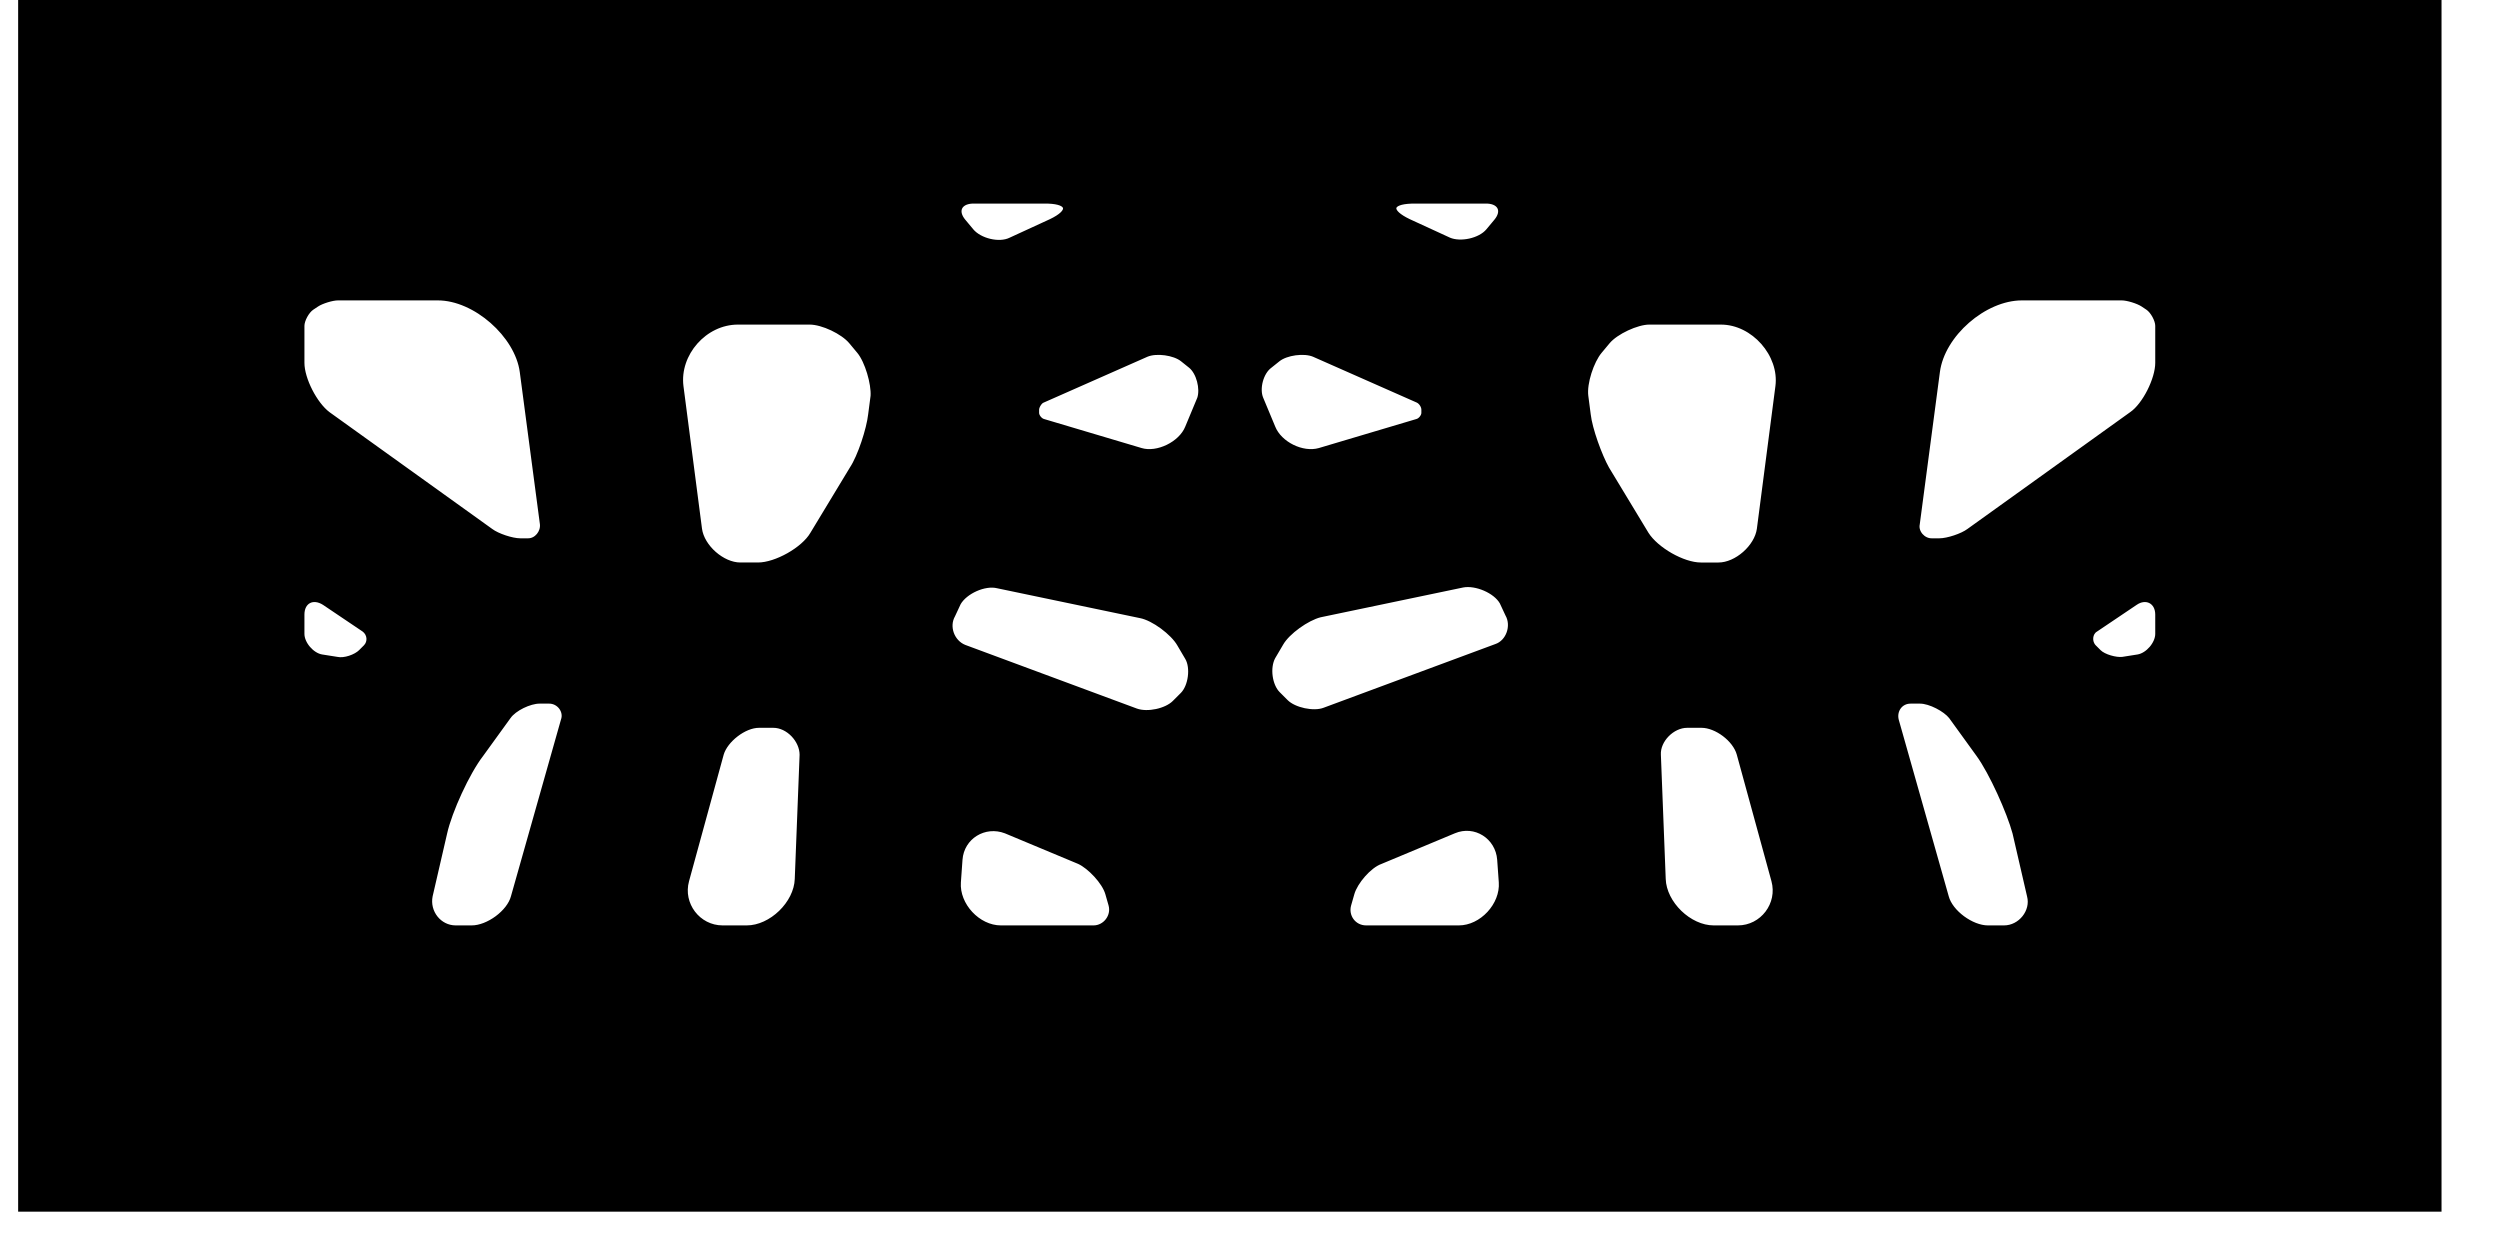 <svg version="1.1" xmlns="http://www.w3.org/2000/svg" xmlns:xlink="http://www.w3.org/1999/xlink" width="3in" height="1.5in" viewBox="0 0 3.05 1.55"><g fill="none" fill-rule="none" stroke="none" stroke-width="none" stroke-linecap="butt" stroke-linejoin="miter" stroke-miterlimit="10" stroke-dasharray="" stroke-dashoffset="0" font-family="none" font-weight="none" font-size="none" text-anchor="none" style="mix-blend-mode: normal"><path d="M0.25,1.25l0,-1l2.5,0v1z" fill="none" fill-rule="nonzero" stroke="none" stroke-width="1"></path><path d="M0,1.5v-1.5h3v1.5zM2.638,0.382c0.006,0.004 0.012,0.015 0.012,0.022v0.046c0,0.02 -0.016,0.052 -0.032,0.063l-0.202,0.145c-0.008,0.006 -0.026,0.012 -0.036,0.012h-0.01c-0.01,0 -0.019,-0.01 -0.017,-0.02l0.025,-0.189c0.006,-0.046 0.058,-0.091 0.104,-0.091h0.124c0.007,0 0.02,0.004 0.026,0.008zM1.844,0.762c0.008,0.014 0.001,0.034 -0.014,0.039l-0.213,0.079c-0.013,0.005 -0.037,-0 -0.047,-0.01l-0.01,-0.01c-0.01,-0.01 -0.013,-0.032 -0.006,-0.045l0.01,-0.017c0.008,-0.014 0.032,-0.031 0.048,-0.035l0.177,-0.037c0.016,-0.003 0.04,0.007 0.048,0.021zM2.156,0.656c-0.003,0.022 -0.028,0.044 -0.05,0.044h-0.022c-0.022,0 -0.055,-0.019 -0.067,-0.038l-0.049,-0.081c-0.009,-0.016 -0.021,-0.049 -0.023,-0.067l-0.003,-0.023c-0.002,-0.016 0.007,-0.043 0.017,-0.055l0.01,-0.012c0.01,-0.012 0.036,-0.024 0.051,-0.024h0.089c0.04,0 0.075,0.04 0.07,0.079zM1.82,0.286c-0.01,0.012 -0.034,0.017 -0.048,0.011l-0.05,-0.023c-0.025,-0.012 -0.024,-0.023 0.003,-0.024h0.095c0.015,0.001 0.02,0.012 0.01,0.024zM1.836,1.094c0.002,0.028 -0.024,0.056 -0.052,0.056h-0.115c-0.015,0 -0.025,-0.014 -0.021,-0.028l0.004,-0.014c0.004,-0.014 0.021,-0.034 0.035,-0.039l0.091,-0.038c0.026,-0.011 0.054,0.007 0.056,0.035zM2.65,0.786c0,0.012 -0.012,0.026 -0.024,0.028l-0.019,0.003c-0.008,0.001 -0.023,-0.003 -0.029,-0.009l-0.006,-0.006c-0.006,-0.006 -0.005,-0.017 0.002,-0.021l0.049,-0.033c0.013,-0.009 0.027,-0.002 0.027,0.014zM2.174,1.092c0.008,0.029 -0.014,0.058 -0.044,0.058h-0.03c-0.03,0 -0.061,-0.03 -0.062,-0.06l-0.006,-0.154c-0.001,-0.018 0.017,-0.036 0.035,-0.036h0.018c0.018,0 0.041,0.017 0.046,0.035zM2.428,0.936c0.016,0.022 0.038,0.071 0.045,0.097l0.018,0.078c0.005,0.019 -0.011,0.039 -0.031,0.039h-0.02c-0.02,0 -0.046,-0.019 -0.051,-0.038l-0.062,-0.219c-0.003,-0.012 0.005,-0.023 0.017,-0.023h0.012c0.012,0 0.031,0.01 0.038,0.019zM1.733,0.497c0.004,0.002 0.007,0.007 0.007,0.011v0.004c0,0.004 -0.004,0.009 -0.008,0.01l-0.121,0.036c-0.021,0.006 -0.049,-0.008 -0.057,-0.028l-0.015,-0.036c-0.005,-0.012 0,-0.032 0.011,-0.04l0.01,-0.008c0.01,-0.008 0.032,-0.011 0.044,-0.006zM0.368,0.378c0.006,-0.004 0.019,-0.008 0.026,-0.008h0.124c0.046,0 0.098,0.046 0.104,0.091l0.025,0.189c0.001,0.01 -0.007,0.02 -0.017,0.02h-0.01c-0.01,0 -0.028,-0.006 -0.036,-0.012l-0.202,-0.145c-0.016,-0.012 -0.032,-0.043 -0.032,-0.063v-0.046c0,-0.007 0.006,-0.018 0.012,-0.022zM1.164,0.748c0.008,-0.014 0.032,-0.025 0.048,-0.021l0.177,0.037c0.016,0.003 0.04,0.021 0.048,0.035l0.01,0.017c0.007,0.012 0.004,0.035 -0.006,0.045l-0.01,0.01c-0.01,0.01 -0.033,0.015 -0.047,0.01l-0.213,-0.079c-0.015,-0.006 -0.022,-0.025 -0.014,-0.039zM0.82,0.479c-0.005,-0.04 0.029,-0.079 0.07,-0.079h0.089c0.016,0 0.041,0.012 0.051,0.024l0.01,0.012c0.01,0.012 0.018,0.04 0.017,0.055l-0.003,0.023c-0.002,0.018 -0.013,0.052 -0.023,0.067l-0.049,0.081c-0.011,0.019 -0.045,0.038 -0.067,0.038h-0.022c-0.022,0 -0.047,-0.022 -0.05,-0.044zM1.17,0.274c-0.01,-0.012 -0.005,-0.023 0.01,-0.024l0.095,0c0.026,0.001 0.028,0.012 0.003,0.024l-0.05,0.023c-0.014,0.007 -0.038,0.001 -0.048,-0.011zM1.166,1.066c0.002,-0.028 0.03,-0.045 0.056,-0.035l0.091,0.038c0.013,0.006 0.031,0.025 0.035,0.039l0.004,0.014c0.004,0.014 -0.007,0.028 -0.021,0.028h-0.115c-0.028,0 -0.054,-0.028 -0.052,-0.056zM0.35,0.762c0,-0.016 0.013,-0.023 0.027,-0.014l0.049,0.033c0.007,0.005 0.008,0.015 0.002,0.021l-0.006,0.006c-0.006,0.006 -0.02,0.011 -0.029,0.009l-0.019,-0.003c-0.012,-0.002 -0.024,-0.016 -0.024,-0.028zM0.87,0.935c0.005,-0.017 0.028,-0.035 0.046,-0.035h0.018c0.018,0 0.035,0.018 0.035,0.036l-0.006,0.154c-0.001,0.03 -0.032,0.06 -0.062,0.06h-0.03c-0.03,0 -0.052,-0.029 -0.044,-0.058zM0.606,0.889c0.007,-0.01 0.026,-0.019 0.038,-0.019h0.012c0.012,0 0.021,0.012 0.017,0.023l-0.062,0.219c-0.005,0.019 -0.031,0.038 -0.051,0.038h-0.02c-0.02,0 -0.035,-0.019 -0.031,-0.039l0.018,-0.078c0.006,-0.027 0.028,-0.075 0.045,-0.097zM1.397,0.44c0.012,-0.005 0.034,-0.002 0.044,0.006l0.01,0.008c0.01,0.008 0.015,0.028 0.011,0.04l-0.015,0.036c-0.008,0.02 -0.037,0.034 -0.057,0.028l-0.121,-0.036c-0.004,-0.001 -0.008,-0.006 -0.008,-0.01v-0.004c0,-0.004 0.004,-0.01 0.007,-0.011z" fill="#000000" fill-rule="evenodd" stroke="#000000" stroke-width="0.005"></path></g></svg>